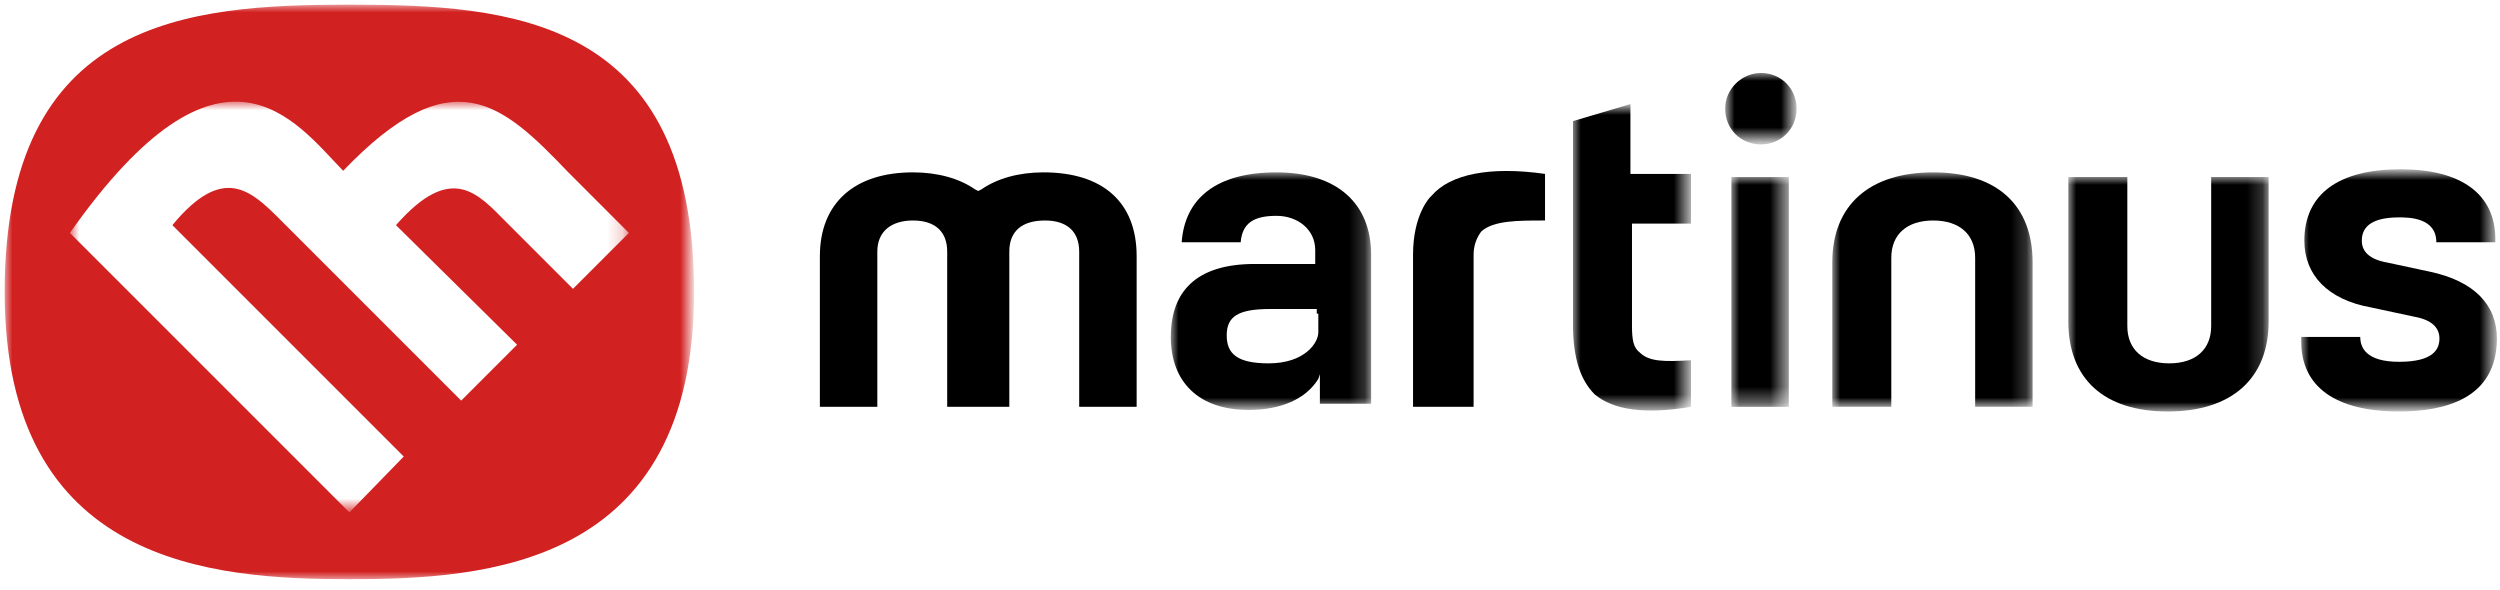<?xml version="1.0" encoding="utf-8"?>
<!-- Generator: Adobe Illustrator 22.0.1, SVG Export Plug-In . SVG Version: 6.00 Build 0)  -->
<svg version="1.1" id="Layer_1" xmlns="http://www.w3.org/2000/svg" xmlns:xlink="http://www.w3.org/1999/xlink" x="0px" y="0px"
	 viewBox="0 0 161 38" style="enable-background:new 0 0 161 38;" xml:space="preserve">
<style type="text/css">
	.st0{filter:url(#Adobe_OpacityMaskFilter);}
	.st1{fill:#FFFFFF;}
	.st2{mask:url(#mask-2_1_);}
	.st3{filter:url(#Adobe_OpacityMaskFilter_1_);}
	.st4{mask:url(#mask-2_2_);}
	.st5{filter:url(#Adobe_OpacityMaskFilter_2_);}
	.st6{mask:url(#mask-2_3_);}
	.st7{filter:url(#Adobe_OpacityMaskFilter_3_);}
	.st8{mask:url(#mask-2_4_);}
	.st9{filter:url(#Adobe_OpacityMaskFilter_4_);}
	.st10{mask:url(#mask-2_5_);}
	.st11{filter:url(#Adobe_OpacityMaskFilter_5_);}
	.st12{mask:url(#mask-2_6_);}
	.st13{filter:url(#Adobe_OpacityMaskFilter_6_);}
	.st14{mask:url(#mask-2_7_);}
	.st15{filter:url(#Adobe_OpacityMaskFilter_7_);}
	.st16{mask:url(#mask-2_8_);fill:#D22121;}
	.st17{filter:url(#Adobe_OpacityMaskFilter_8_);}
	.st18{mask:url(#mask-2_9_);fill:#FFFFFF;}
</style>
<title>Page 1 Copy</title>
<desc>Created with Sketch.</desc>
<g id="Symbols">
	<g id="Page-1-Copy" transform="translate(-15, -8)">
		<path id="Fill-1" d="M106.2,34.2h3.7v-9.8c0-0.6,0.2-1.1,0.5-1.5c0.8-0.7,2.3-0.7,4.1-0.7v-3c-3.5-0.5-6.1,0-7.3,1.4l-0.1,0.1
			c0,0-1.1,1.1-1.1,3.7V34.2z"/>
		<path id="Fill-3" d="M84.5,34.2h3.7v-9.7c0-3.5-2.2-5.4-6-5.4c-1.6,0-3,0.4-4,1.1l-0.2,0.1l-0.2-0.1c-1-0.7-2.4-1.1-4-1.1
			c-3.8,0-6,2-6,5.4v9.7h3.7v-10c0-1.3,0.9-2,2.3-2c1.4,0,2.2,0.7,2.2,2v10H80v-10c0-1.3,0.8-2,2.3-2c1.4,0,2.2,0.7,2.2,2V34.2z"/>
		<g id="Clip-6">
		</g>
		<defs>
			<filter id="Adobe_OpacityMaskFilter" filterUnits="userSpaceOnUse" x="126.5" y="19.4" width="3.7" height="14.8">
				<feColorMatrix  type="matrix" values="1 0 0 0 0  0 1 0 0 0  0 0 1 0 0  0 0 0 1 0"/>
			</filter>
		</defs>
		<mask maskUnits="userSpaceOnUse" x="126.5" y="19.4" width="3.7" height="14.8" id="mask-2_1_">
			<g class="st0">
				<polygon id="path-1_1_" class="st1" points="0,52.9 189.6,52.9 189.6,0 0,0 				"/>
			</g>
		</mask>
		<polygon id="Fill-5" class="st2" points="126.5,34.2 130.2,34.2 130.2,19.4 126.5,19.4 		"/>
		<defs>
			<filter id="Adobe_OpacityMaskFilter_1_" filterUnits="userSpaceOnUse" x="133" y="19.1" width="12.9" height="15.1">
				<feColorMatrix  type="matrix" values="1 0 0 0 0  0 1 0 0 0  0 0 1 0 0  0 0 0 1 0"/>
			</filter>
		</defs>
		<mask maskUnits="userSpaceOnUse" x="133" y="19.1" width="12.9" height="15.1" id="mask-2_2_">
			<g class="st3">
				<polygon id="path-1_2_" class="st1" points="0,52.9 189.6,52.9 189.6,0 0,0 				"/>
			</g>
		</mask>
		<path id="Fill-7" class="st4" d="M142.2,34.2h3.7v-9.3c0-3.7-2.3-5.8-6.4-5.8c-4.1,0-6.5,2.1-6.5,5.8v9.3h3.8v-9.6
			c0-1.5,1-2.4,2.7-2.4c1.7,0,2.7,0.9,2.7,2.4V34.2z"/>
		<defs>
			<filter id="Adobe_OpacityMaskFilter_2_" filterUnits="userSpaceOnUse" x="148.2" y="19.4" width="12.9" height="15.1">
				<feColorMatrix  type="matrix" values="1 0 0 0 0  0 1 0 0 0  0 0 1 0 0  0 0 0 1 0"/>
			</filter>
		</defs>
		<mask maskUnits="userSpaceOnUse" x="148.2" y="19.4" width="12.9" height="15.1" id="mask-2_3_">
			<g class="st5">
				<polygon id="path-1_3_" class="st1" points="0,52.9 189.6,52.9 189.6,0 0,0 				"/>
			</g>
		</mask>
		<path id="Fill-8" class="st6" d="M148.2,19.4v9.3c0,3.7,2.3,5.8,6.4,5.8c4.1,0,6.5-2.1,6.5-5.8v-9.3h-3.7v9.6c0,1.5-1,2.4-2.7,2.4
			c-1.7,0-2.7-0.9-2.7-2.4v-9.6H148.2z"/>
		<defs>
			<filter id="Adobe_OpacityMaskFilter_3_" filterUnits="userSpaceOnUse" x="163.2" y="19.1" width="12.6" height="15.4">
				<feColorMatrix  type="matrix" values="1 0 0 0 0  0 1 0 0 0  0 0 1 0 0  0 0 0 1 0"/>
			</filter>
		</defs>
		<mask maskUnits="userSpaceOnUse" x="163.2" y="19.1" width="12.6" height="15.4" id="mask-2_4_">
			<g class="st7">
				<polygon id="path-1_4_" class="st1" points="0,52.9 189.6,52.9 189.6,0 0,0 				"/>
			</g>
		</mask>
		<path id="Fill-9" class="st8" d="M163.2,29.8V30c0,2.9,2.2,4.5,6.3,4.5c2.9,0,6.3-0.8,6.3-4.7c0-2.2-1.5-3.7-4.3-4.3l-2.8-0.6
			c-1.1-0.2-1.6-0.7-1.6-1.4c0-1,0.8-1.5,2.4-1.5c0.6,0,2.4,0,2.4,1.6v0h3.8v-0.2c0-2.9-2.2-4.5-6.1-4.5c-4,0-6.2,1.6-6.2,4.6
			c0,2.2,1.5,3.8,4.3,4.3l2.8,0.6c1.1,0.2,1.6,0.7,1.6,1.4c0,0.7-0.4,1.5-2.6,1.5c-2.1,0-2.5-0.9-2.5-1.6v0H163.2z"/>
		<defs>
			<filter id="Adobe_OpacityMaskFilter_4_" filterUnits="userSpaceOnUse" x="126.2" y="12.7" width="4.5" height="4.5">
				<feColorMatrix  type="matrix" values="1 0 0 0 0  0 1 0 0 0  0 0 1 0 0  0 0 0 1 0"/>
			</filter>
		</defs>
		<mask maskUnits="userSpaceOnUse" x="126.2" y="12.7" width="4.5" height="4.5" id="mask-2_5_">
			<g class="st9">
				<polygon id="path-1_5_" class="st1" points="0,52.9 189.6,52.9 189.6,0 0,0 				"/>
			</g>
		</mask>
		<path id="Fill-10" class="st10" d="M128.4,12.7c-1.2,0-2.3,1-2.3,2.3c0,1.3,1,2.3,2.3,2.3c1.3,0,2.3-1,2.3-2.3
			C130.7,13.7,129.7,12.7,128.4,12.7"/>
		<defs>
			<filter id="Adobe_OpacityMaskFilter_5_" filterUnits="userSpaceOnUse" x="116.3" y="14.9" width="7.6" height="19.6">
				<feColorMatrix  type="matrix" values="1 0 0 0 0  0 1 0 0 0  0 0 1 0 0  0 0 0 1 0"/>
			</filter>
		</defs>
		<mask maskUnits="userSpaceOnUse" x="116.3" y="14.9" width="7.6" height="19.6" id="mask-2_6_">
			<g class="st11">
				<polygon id="path-1_6_" class="st1" points="0,52.9 189.6,52.9 189.6,0 0,0 				"/>
			</g>
		</mask>
		<path id="Fill-11" class="st12" d="M116.3,22.5L116.3,22.5l0,6.4c0,2.2,0.5,3.6,1.4,4.5c1.2,1,3.2,1.3,6.2,0.8v-3
			c-1.7,0.1-2.7,0.1-3.3-0.5c-0.4-0.3-0.5-0.8-0.5-1.7v-6.6h3.8v-3.2h-3.9v-4.5l-3.7,1.1v3.4V22.5z"/>
		<defs>
			<filter id="Adobe_OpacityMaskFilter_6_" filterUnits="userSpaceOnUse" x="90.4" y="19.1" width="12.9" height="15.4">
				<feColorMatrix  type="matrix" values="1 0 0 0 0  0 1 0 0 0  0 0 1 0 0  0 0 0 1 0"/>
			</filter>
		</defs>
		<mask maskUnits="userSpaceOnUse" x="90.4" y="19.1" width="12.9" height="15.4" id="mask-2_7_">
			<g class="st13">
				<polygon id="path-1_7_" class="st1" points="0,52.9 189.6,52.9 189.6,0 0,0 				"/>
			</g>
		</mask>
		<path id="Fill-12" class="st14" d="M99.9,28.2v1.2c0,0.7-0.9,2-3.2,2c-2,0-2.7-0.6-2.7-1.8c0-1.2,0.7-1.7,2.8-1.7h3V28.2z
			 M97.2,19.1c-3.9,0-5.9,1.7-6.1,4.5h3.8c0.1-1.2,0.8-1.7,2.3-1.7c1.4,0,2.5,0.9,2.5,2.2v0.9h-3.9c-3.8,0-5.4,1.8-5.4,4.7
			c0,2.9,1.8,4.7,5,4.7c2.1,0,3.7-0.7,4.5-2l0.1-0.3v1.9h3.3v-9.6C103.3,21.1,101.1,19.1,97.2,19.1L97.2,19.1z"/>
		<defs>
			<filter id="Adobe_OpacityMaskFilter_7_" filterUnits="userSpaceOnUse" x="15.3" y="8.3" width="44.3" height="37">
				<feColorMatrix  type="matrix" values="1 0 0 0 0  0 1 0 0 0  0 0 1 0 0  0 0 0 1 0"/>
			</filter>
		</defs>
		<mask maskUnits="userSpaceOnUse" x="15.3" y="8.3" width="44.3" height="37" id="mask-2_8_">
			<g class="st15">
				<polygon id="path-1_8_" class="st1" points="0,52.9 189.6,52.9 189.6,0 0,0 				"/>
			</g>
		</mask>
		<path id="Fill-13" class="st16" d="M37.5,8.3c-10.4,0-22.2,0.9-22.2,18.5c0,17.6,13.4,18.5,22.2,18.5c8.8,0,22.2-0.8,22.2-18.5
			C59.7,9.1,47.9,8.3,37.5,8.3"/>
		<defs>
			<filter id="Adobe_OpacityMaskFilter_8_" filterUnits="userSpaceOnUse" x="19.6" y="14.6" width="35.9" height="26.4">
				<feColorMatrix  type="matrix" values="1 0 0 0 0  0 1 0 0 0  0 0 1 0 0  0 0 0 1 0"/>
			</filter>
		</defs>
		<mask maskUnits="userSpaceOnUse" x="19.6" y="14.6" width="35.9" height="26.4" id="mask-2_9_">
			<g class="st17">
				<polygon id="path-1_9_" class="st1" points="0,52.9 189.6,52.9 189.6,0 0,0 				"/>
			</g>
		</mask>
		<path id="Fill-14" class="st18" d="M51.9,26.6l-4.3-4.3c-1.8-1.8-3.5-3.9-7.1,0.2l7.8,7.7l-3.6,3.6L33.1,22.2
			c-1.9-1.9-3.7-3.7-7,0.3l14.9,14.9v0L37.5,41l-18-18c9.8-13.9,14.5-7.2,17.6-4c7-7.3,10.2-4.4,14.5,0.1l3.9,3.9L51.9,26.6z"/>
	</g>
</g>
</svg>
